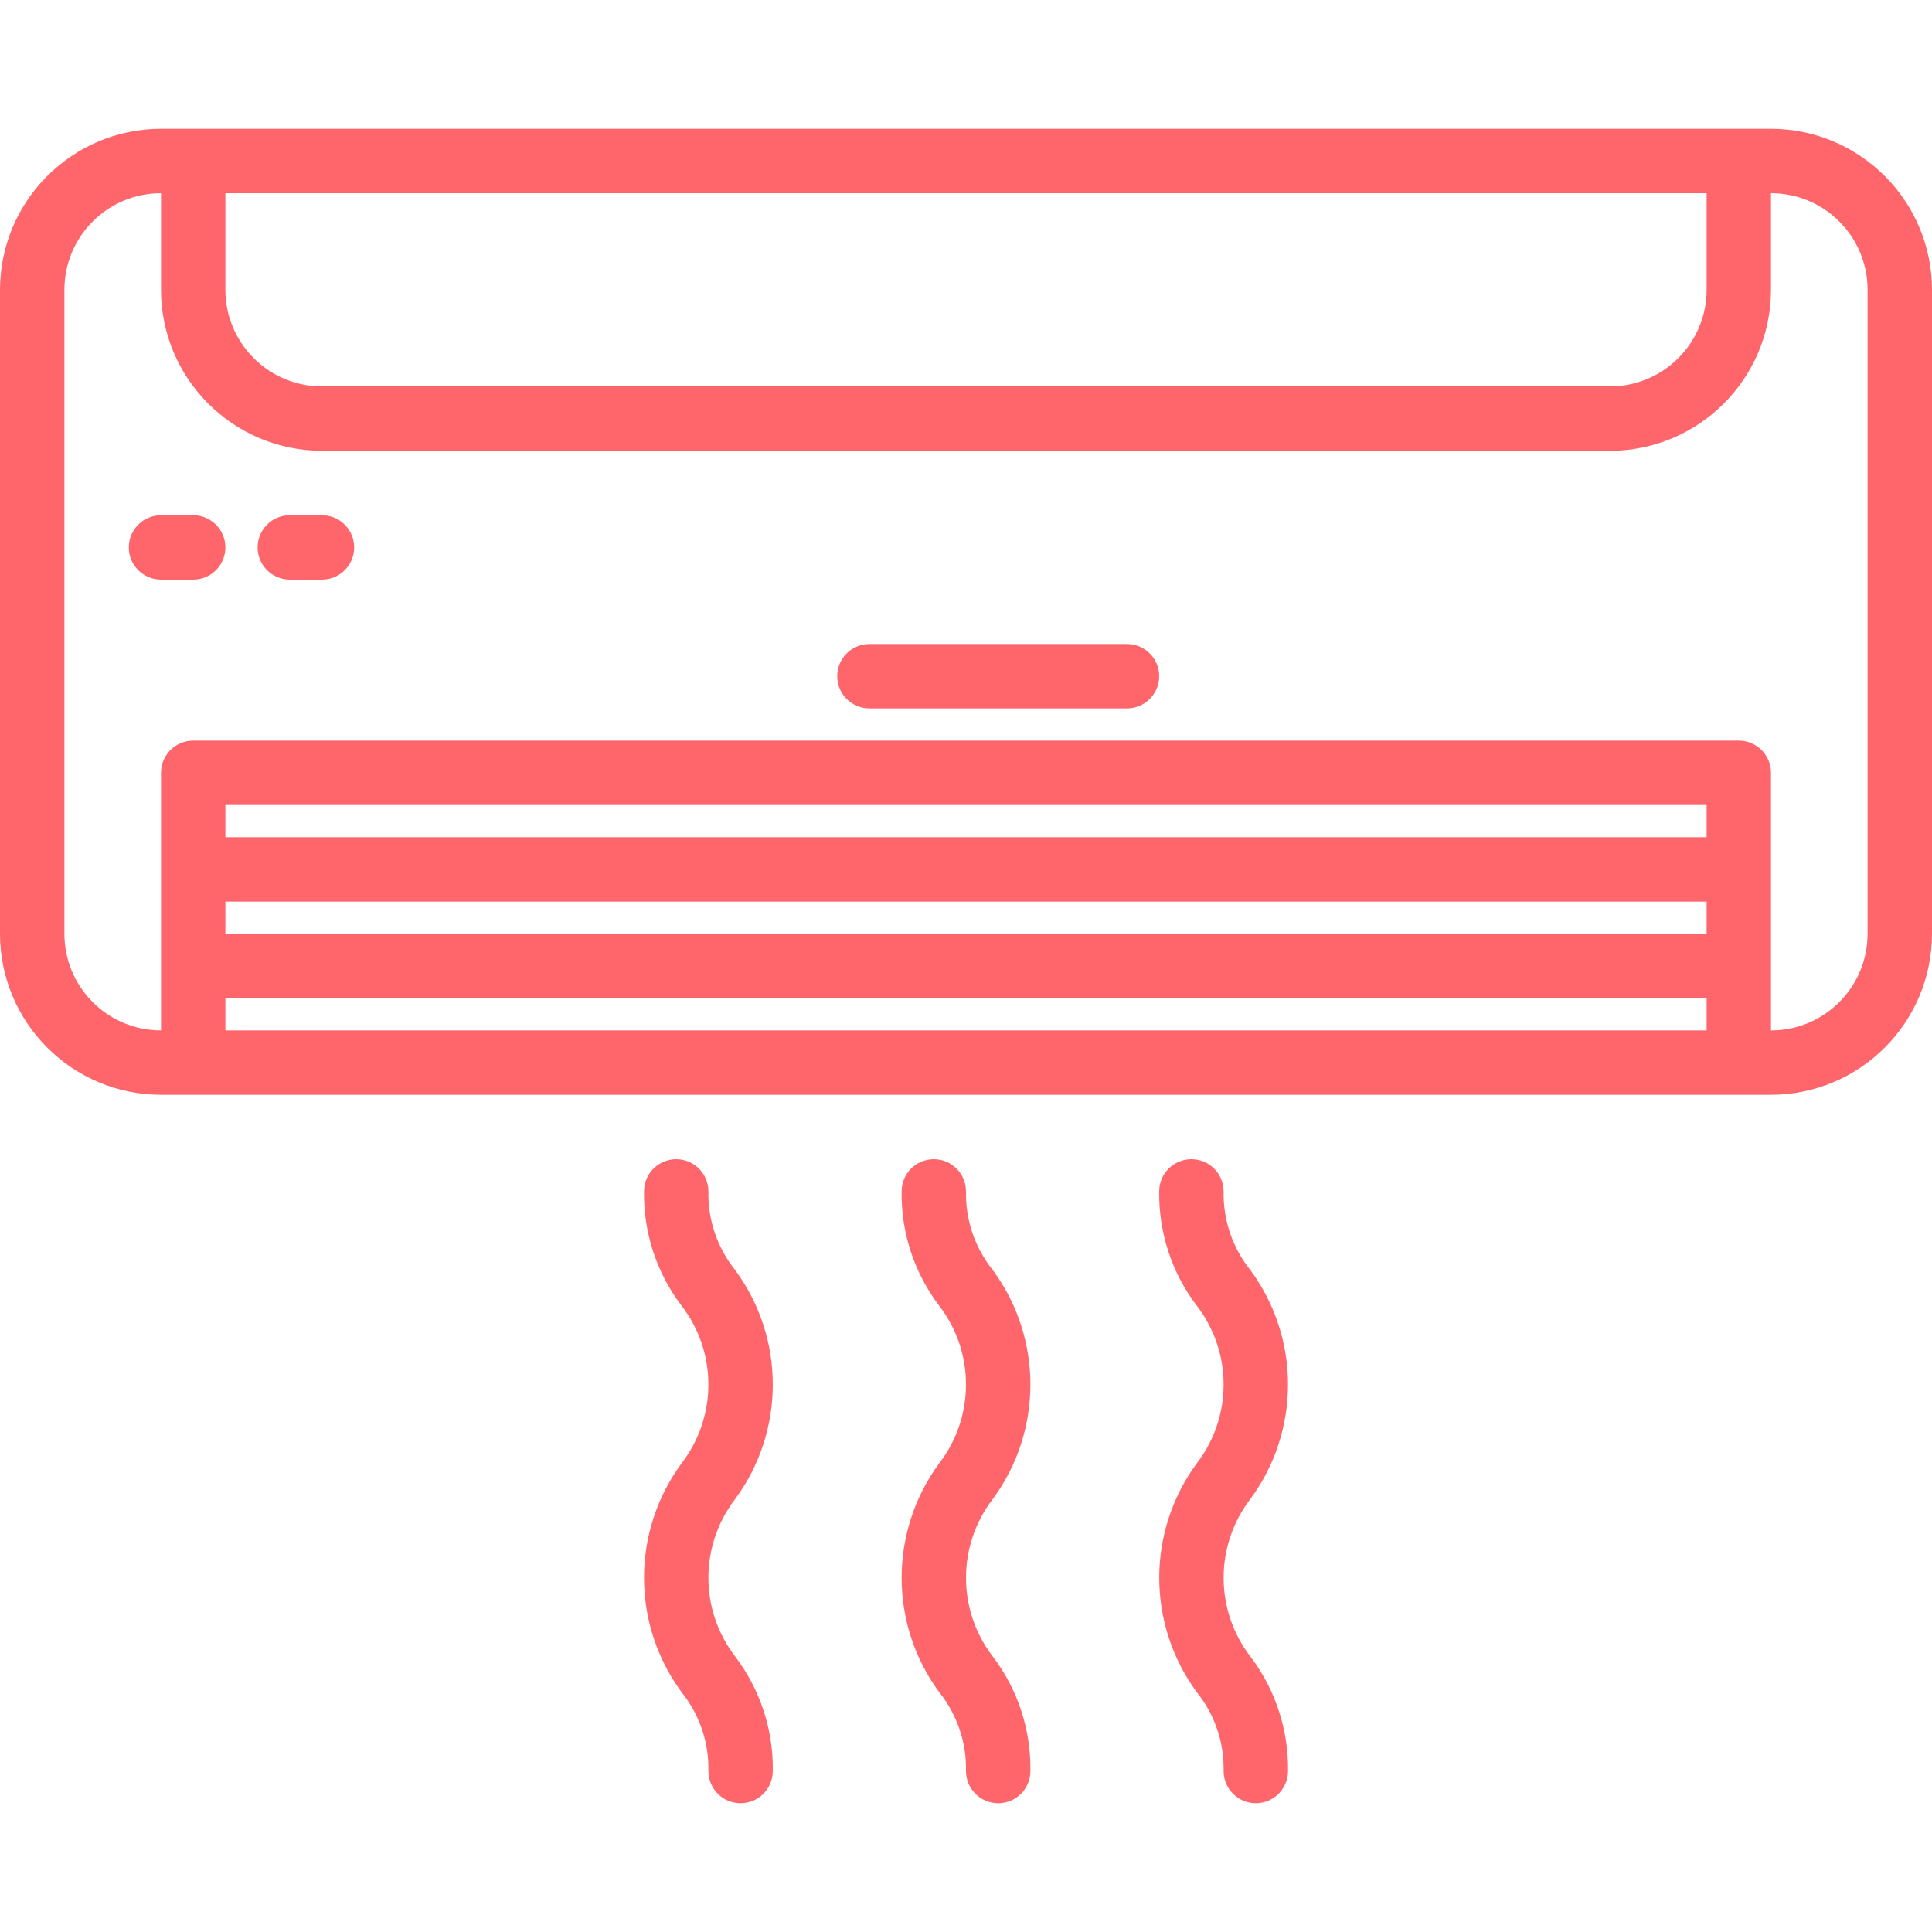 <svg width="50" height="50" viewBox="0 0 50 50" fill="none" xmlns="http://www.w3.org/2000/svg">

    <path d="M4.167 3.333H45.833C48.133 3.336 49.997 5.2 50 7.5V24.167C49.997 26.467 48.133 28.331 45.833 28.333H4.167C1.867 28.331 0.003 26.467 0 24.167V7.5C0.003 5.2 1.867 3.336 4.167 3.333ZM44.167 5H5.833V7.5C5.833 8.881 6.953 10 8.333 10H41.667C43.047 10 44.167 8.881 44.167 7.5V5ZM5.833 26.667H44.167V25.833H5.833V26.667ZM5.833 24.167H44.167V23.333H5.833V24.167ZM5.833 21.667H44.167V20.833H5.833V21.667ZM1.667 24.167C1.667 25.547 2.786 26.667 4.167 26.667V20C4.167 19.54 4.54 19.167 5 19.167H45C45.46 19.167 45.833 19.54 45.833 20V26.667C47.214 26.667 48.333 25.547 48.333 24.167V7.5C48.333 6.119 47.214 5 45.833 5V7.5C45.831 9.8 43.967 11.664 41.667 11.667H8.333C6.033 11.664 4.169 9.8 4.167 7.5V5C2.786 5 1.667 6.119 1.667 7.5V24.167Z" fill="#FF666C" />
    <path d="M22.5 16.667H29.167C29.627 16.667 30 17.04 30 17.5C30 17.96 29.627 18.333 29.167 18.333H22.5C22.04 18.333 21.667 17.96 21.667 17.5C21.667 17.04 22.04 16.667 22.5 16.667Z" fill="#FF666C" />
    <path d="M7.5 13.334H8.333C8.793 13.334 9.166 13.707 9.166 14.167C9.166 14.627 8.793 15 8.333 15H7.5C7.04 15 6.667 14.627 6.667 14.167C6.667 13.707 7.04 13.334 7.5 13.334Z" fill="#FF666C" />
    <path d="M4.167 13.334H5C5.46 13.334 5.833 13.707 5.833 14.167C5.833 14.627 5.46 15 5 15H4.167C3.707 15 3.333 14.627 3.333 14.167C3.333 13.707 3.707 13.334 4.167 13.334Z" fill="#FF666C" />
    <path d="M23.334 30.834C23.334 30.373 23.707 30 24.167 30C24.627 30 25 30.373 25 30.834C24.985 31.573 25.231 32.294 25.694 32.87C26.991 34.632 26.991 37.033 25.694 38.794C24.769 39.996 24.769 41.669 25.694 42.871C26.34 43.722 26.682 44.765 26.667 45.834C26.667 46.294 26.294 46.667 25.834 46.667C25.373 46.667 25 46.294 25 45.834C25.015 45.094 24.77 44.372 24.307 43.795C23.01 42.033 23.01 39.632 24.307 37.869C25.231 36.668 25.231 34.995 24.307 33.794C23.661 32.944 23.318 31.901 23.334 30.834Z" fill="#FF666C" />
    <path d="M30 30.834C30 30.373 30.373 30 30.834 30C31.294 30 31.667 30.373 31.667 30.834C31.652 31.573 31.897 32.294 32.36 32.87C33.658 34.632 33.658 37.033 32.36 38.794C31.436 39.996 31.436 41.669 32.36 42.871C33.006 43.722 33.349 44.765 33.334 45.834C33.334 46.294 32.96 46.667 32.5 46.667C32.04 46.667 31.667 46.294 31.667 45.834C31.682 45.094 31.437 44.372 30.974 43.795C29.677 42.033 29.677 39.632 30.974 37.869C31.898 36.668 31.898 34.995 30.974 33.794C30.328 32.944 29.985 31.901 30 30.834Z" fill="#FF666C" />
    <path d="M16.667 30.834C16.667 30.373 17.04 30 17.5 30C17.96 30 18.333 30.373 18.333 30.834C18.318 31.573 18.564 32.294 19.027 32.87C20.324 34.632 20.324 37.033 19.027 38.794C18.102 39.996 18.102 41.669 19.027 42.871C19.673 43.722 20.015 44.765 20 45.834C20 46.294 19.627 46.667 19.167 46.667C18.706 46.667 18.333 46.294 18.333 45.834C18.349 45.094 18.103 44.372 17.64 43.795C16.343 42.033 16.343 39.632 17.64 37.869C18.564 36.668 18.564 34.995 17.64 33.794C16.994 32.944 16.651 31.901 16.667 30.834Z" fill="#FF666C" />

</svg>
    